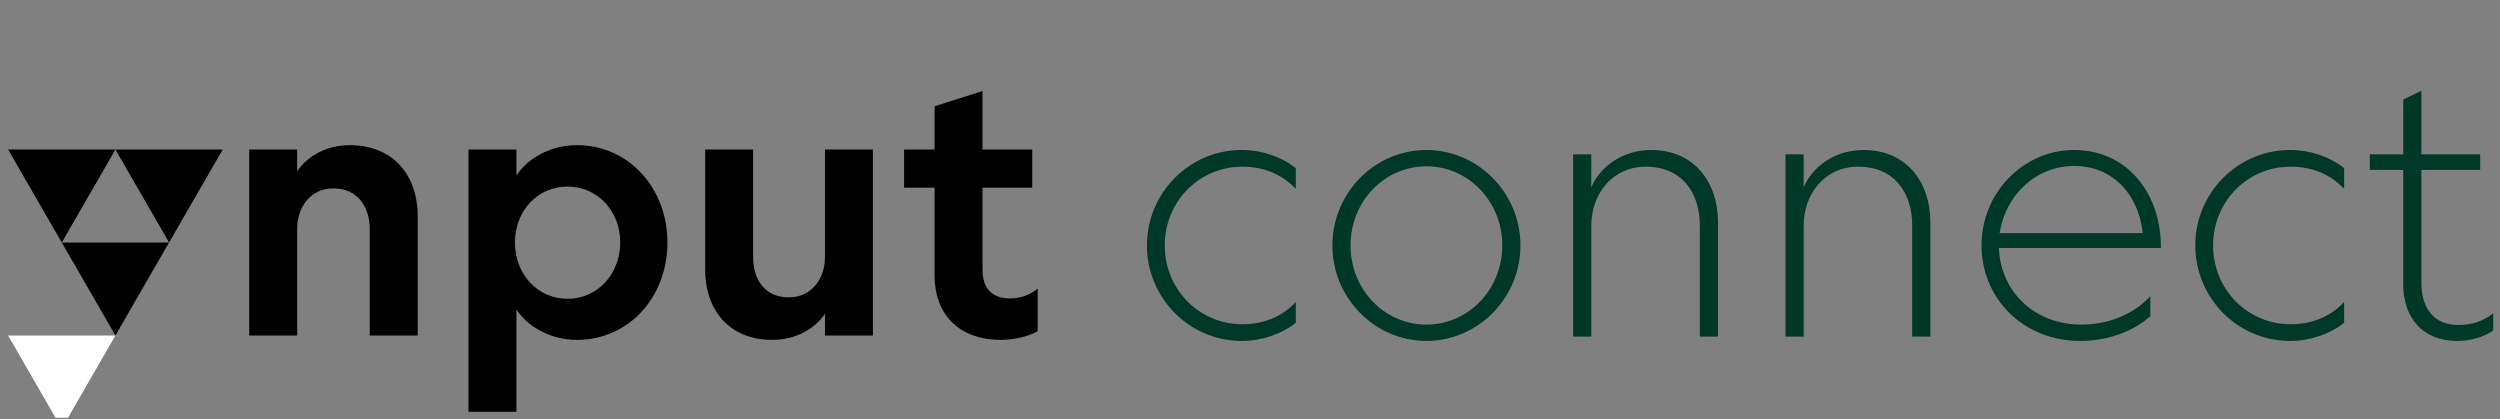 <svg width="173" height="29" viewBox="0 0 173 29" fill="none" xmlns="http://www.w3.org/2000/svg">
<rect x="0" y="0" width="173" height="29" fill="#808080" stroke="none"/>
<g clip-path="url(#clip0_2725_1951)">
<path d="M85.951 22.437C87.433 22.437 88.69 21.934 89.669 20.904V22.336C88.69 23.115 87.333 23.593 85.926 23.593C82.309 23.593 79.369 20.628 79.369 16.985C79.369 13.343 82.309 10.378 85.926 10.378C87.333 10.378 88.69 10.856 89.669 11.634V13.066C88.69 12.036 87.433 11.534 85.951 11.534C82.987 11.534 80.6 13.946 80.6 16.985C80.6 20.025 82.987 22.437 85.951 22.437ZM98.707 23.593C95.14 23.593 92.201 20.628 92.201 16.985C92.201 13.343 95.14 10.378 98.707 10.378C102.275 10.378 105.214 13.343 105.214 16.985C105.214 20.628 102.275 23.593 98.707 23.593ZM98.707 11.509C95.793 11.509 93.457 13.946 93.457 16.985C93.457 20.025 95.793 22.462 98.707 22.462C101.621 22.462 103.958 20.025 103.958 16.985C103.958 13.946 101.621 11.509 98.707 11.509ZM110.117 15.629V23.291H108.861V10.68H110.117V12.966C110.745 11.484 112.328 10.378 114.262 10.378C117.277 10.378 118.884 12.665 118.884 15.352V23.291H117.628V15.604C117.628 13.343 116.397 11.534 113.885 11.534C111.624 11.534 110.117 13.368 110.117 15.629ZM124.812 15.629V23.291H123.556V10.68H124.812V12.966C125.44 11.484 127.023 10.378 128.957 10.378C131.972 10.378 133.58 12.665 133.58 15.352V23.291H132.324V15.604C132.324 13.343 131.093 11.534 128.58 11.534C126.319 11.534 124.812 13.368 124.812 15.629ZM137.121 16.985C137.121 13.343 140.01 10.378 143.527 10.378C147.27 10.378 149.581 13.493 149.531 17.161H138.327C138.427 20.176 140.789 22.462 144.029 22.462C145.863 22.462 147.597 21.784 148.803 20.503V21.884C147.572 22.964 145.838 23.593 143.954 23.593C140.01 23.593 137.121 20.653 137.121 16.985ZM143.527 11.484C140.914 11.484 138.779 13.468 138.377 16.131H148.275C148.024 13.569 146.29 11.484 143.527 11.484ZM158.496 22.437C159.978 22.437 161.234 21.934 162.214 20.904V22.336C161.234 23.115 159.877 23.593 158.471 23.593C154.853 23.593 151.914 20.628 151.914 16.985C151.914 13.343 154.853 10.378 158.471 10.378C159.877 10.378 161.234 10.856 162.214 11.634V13.066C161.234 12.036 159.978 11.534 158.496 11.534C155.531 11.534 153.145 13.946 153.145 16.985C153.145 20.025 155.531 22.437 158.496 22.437ZM167.559 19.548C167.559 21.306 168.388 22.487 170.121 22.487C171.076 22.487 171.855 22.211 172.533 21.683V22.864C172.03 23.241 171.101 23.593 170.021 23.593C167.709 23.593 166.303 22.06 166.303 19.648V11.76H163.991V10.68H166.303V6.886L167.559 6.284V10.68H171.629V11.76H167.559V19.548Z" fill="#003827"/>
<path d="M20.563 23.218H17.248V10.346H20.563V11.855C21.241 10.824 22.573 10.045 24.206 10.045C27.169 10.045 28.903 12.081 28.903 14.947V23.218H25.587V15.826C25.587 14.318 24.733 13.036 23.075 13.036C21.492 13.036 20.563 14.318 20.563 15.852V23.218Z" fill="black"/>
<path d="M35.635 16.781C35.635 18.994 37.218 20.678 39.278 20.678C41.312 20.678 42.919 18.994 42.919 16.781C42.919 14.569 41.312 12.91 39.278 12.91C37.218 12.91 35.635 14.569 35.635 16.781ZM46.185 16.781C46.185 20.603 43.473 23.519 39.931 23.519C38.021 23.519 36.439 22.538 35.736 21.407V28.496H32.42V10.346H35.736V12.156C36.439 11.025 38.021 10.044 39.931 10.044C43.473 10.044 46.185 12.985 46.185 16.781Z" fill="black"/>
<path d="M57.088 10.346H60.404V23.218H57.088V21.709C56.409 22.74 55.078 23.519 53.446 23.519C50.481 23.519 48.798 21.483 48.798 18.642V10.346H52.114V17.787C52.114 19.321 52.918 20.578 54.575 20.578C56.158 20.578 57.088 19.296 57.088 17.787V10.346Z" fill="black"/>
<path d="M69.873 20.653C70.602 20.653 71.255 20.427 71.808 19.974V22.916C71.155 23.293 70.175 23.519 69.22 23.519C66.608 23.519 64.674 21.986 64.674 19.044V12.986H62.564V10.346H64.674V7.354L67.99 6.299V10.346H71.431V12.986H67.99V18.692C67.99 19.974 68.693 20.653 69.873 20.653Z" fill="black"/>
<path d="M7.988 10.346L4.275 16.782L0.562 10.346H7.988Z" fill="black"/>
<path d="M15.413 10.346L11.7 16.782L7.987 10.346H15.413Z" fill="black"/>
<path d="M11.7 16.782L7.987 23.217L4.275 16.782H11.7Z" fill="black"/>
<path d="M7.988 23.218L4.275 29.653L0.562 23.218H7.988Z" fill="white"/>
</g>
<defs>
<clipPath id="clip0_2725_1951">
<rect width="172.286" height="28.047" fill="white" transform="translate(0.562 0.859)"/>
</clipPath>
</defs>
</svg>
